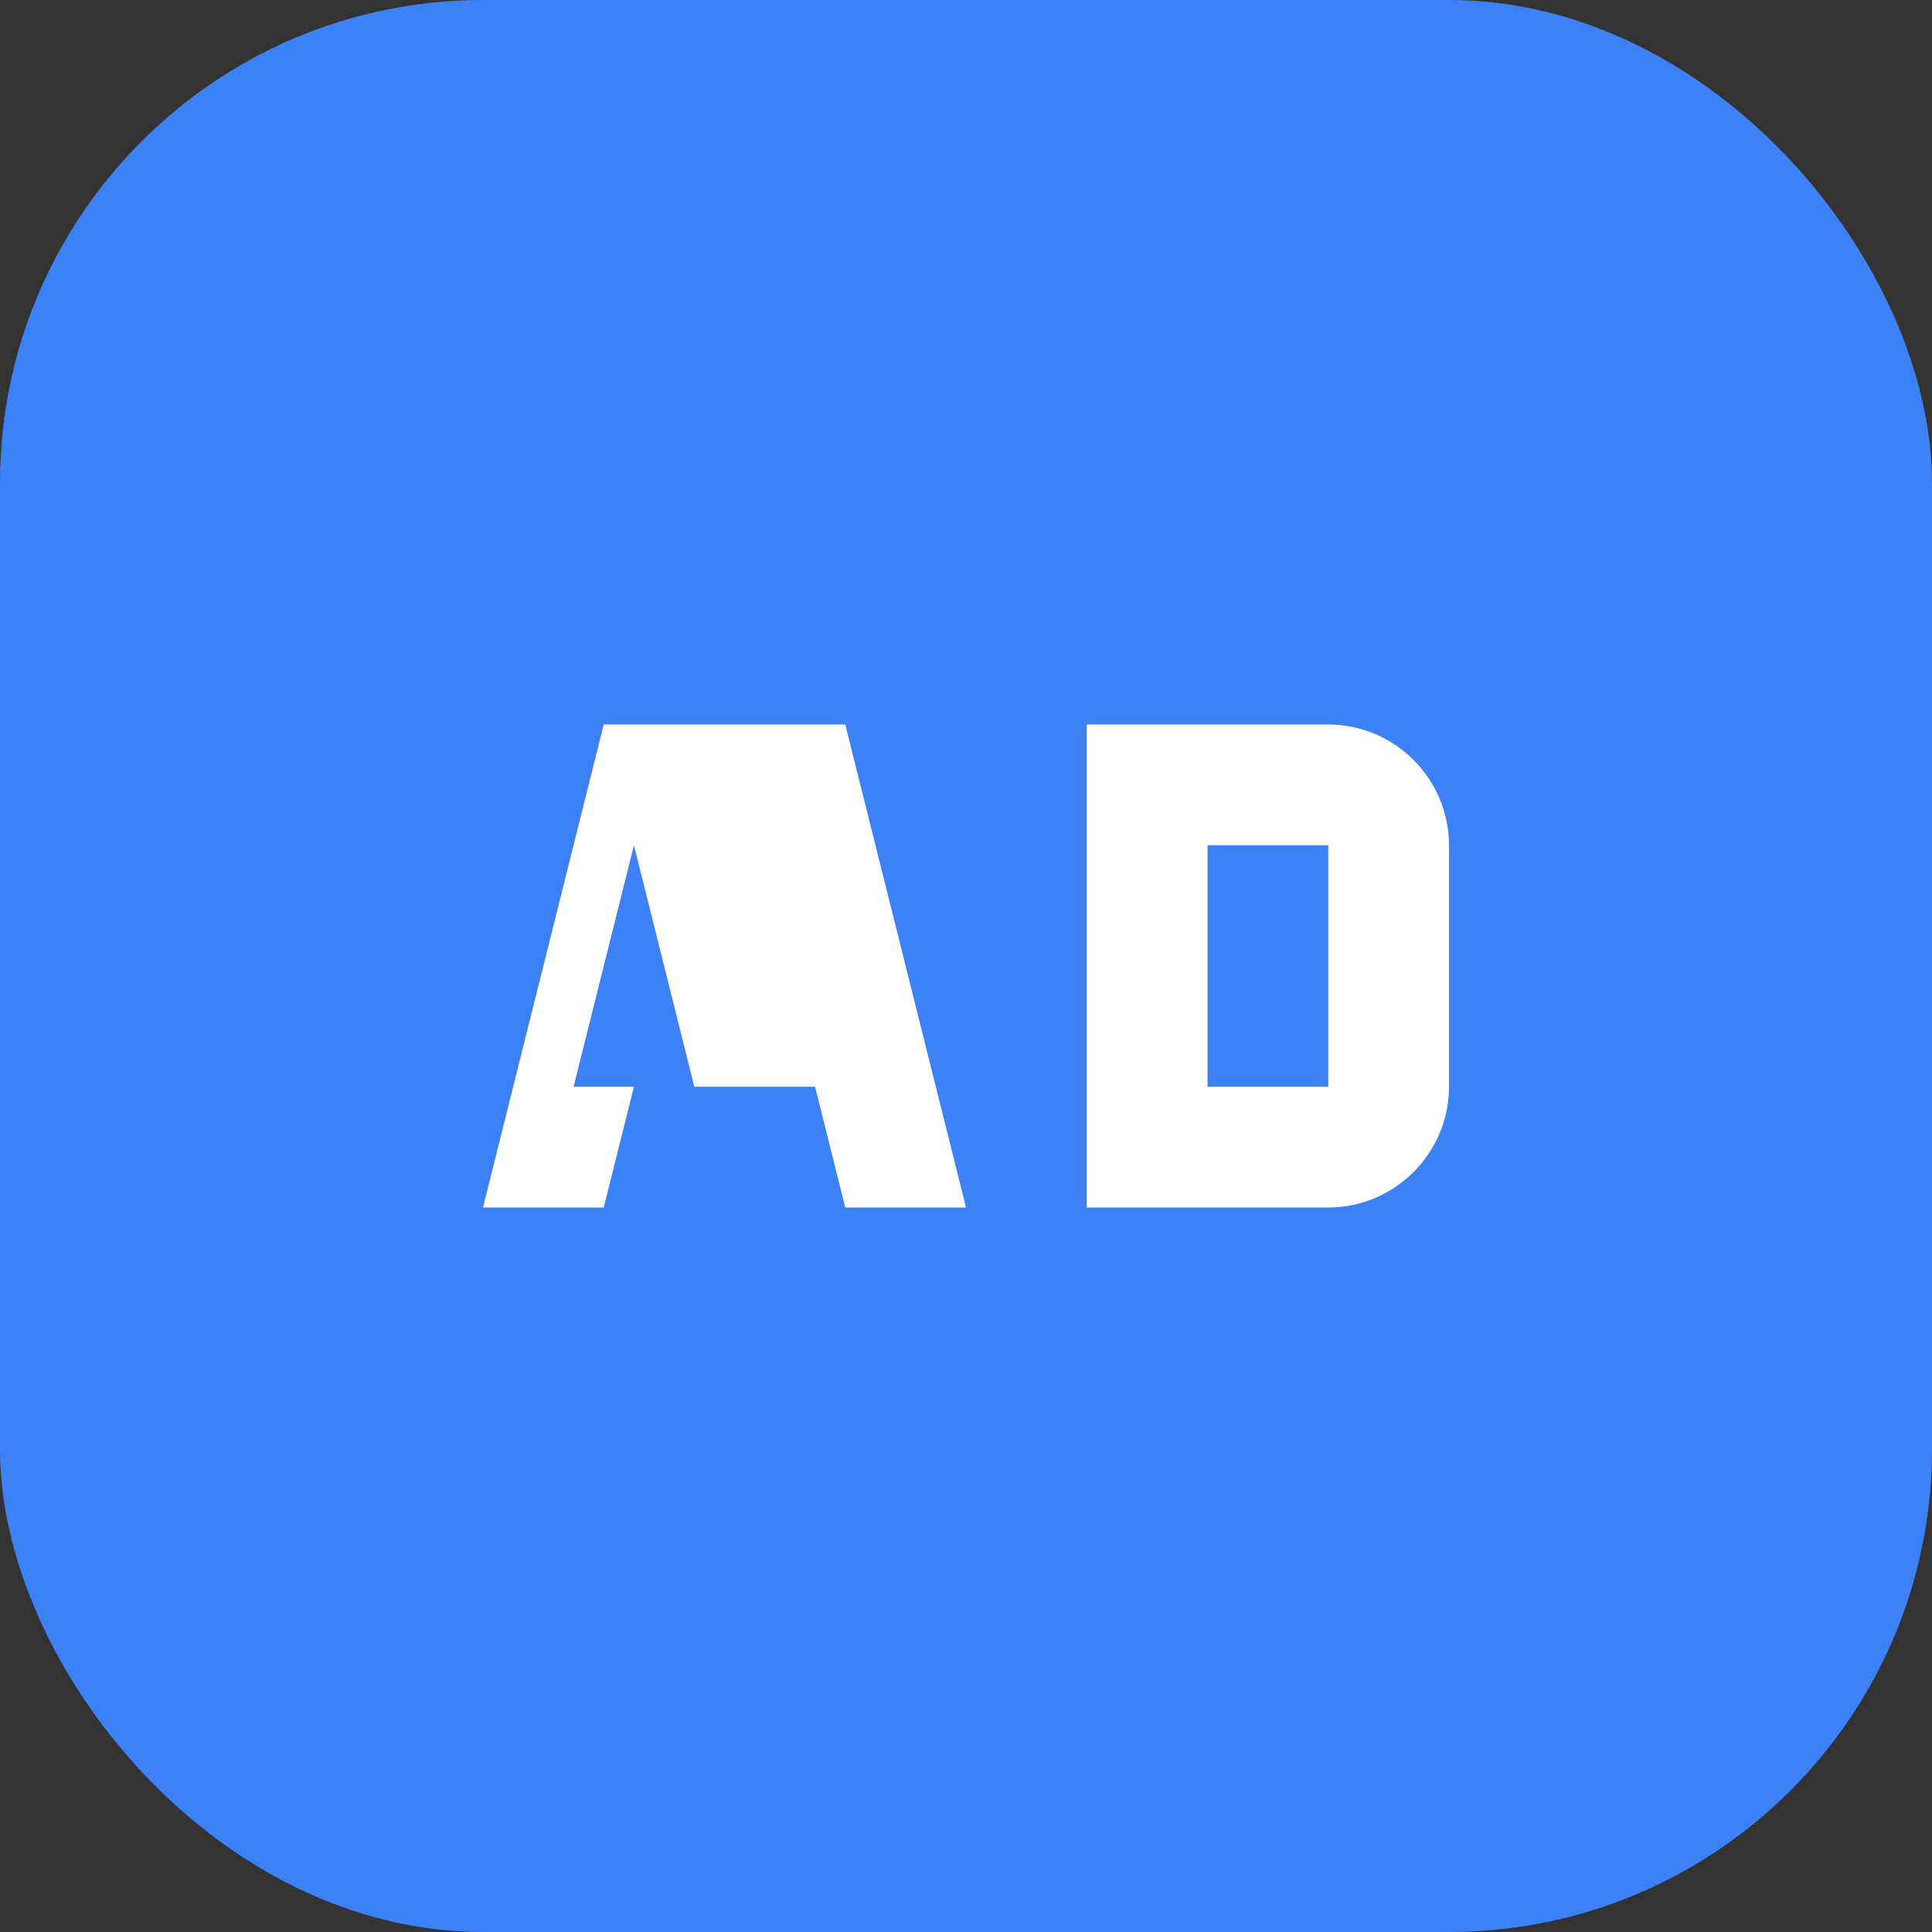 <svg width="32" height="32" viewBox="0 0 32 32" fill="none" xmlns="http://www.w3.org/2000/svg">
  <rect x="0" y="0" width="32" height="32" fill="#333333" stroke="none"/>
  <rect width="32" height="32" rx="8" fill="url(#gradient)"/>
  <path d="M8 12h6l2 8h-2l-.5-2h-3l-.5 2h-2l2-8zm2.5 2l-1 4h2l-1-4z" fill="white"/>
  <path d="M18 12h4c1.1 0 2 .9 2 2v4c0 1.1-.9 2-2 2h-4v-8zm2 2v4h2v-4h-2z" fill="white"/>
  <defs>
    <linearGradient id="gradient" x1="0" y1="0" x2="32" y2="32">
      <stop stop-color="#3B82F6"/>
      <stop offset="1" stop-color="#8B5CF6"/>
    </linearGradient>
  </defs>
</svg>
